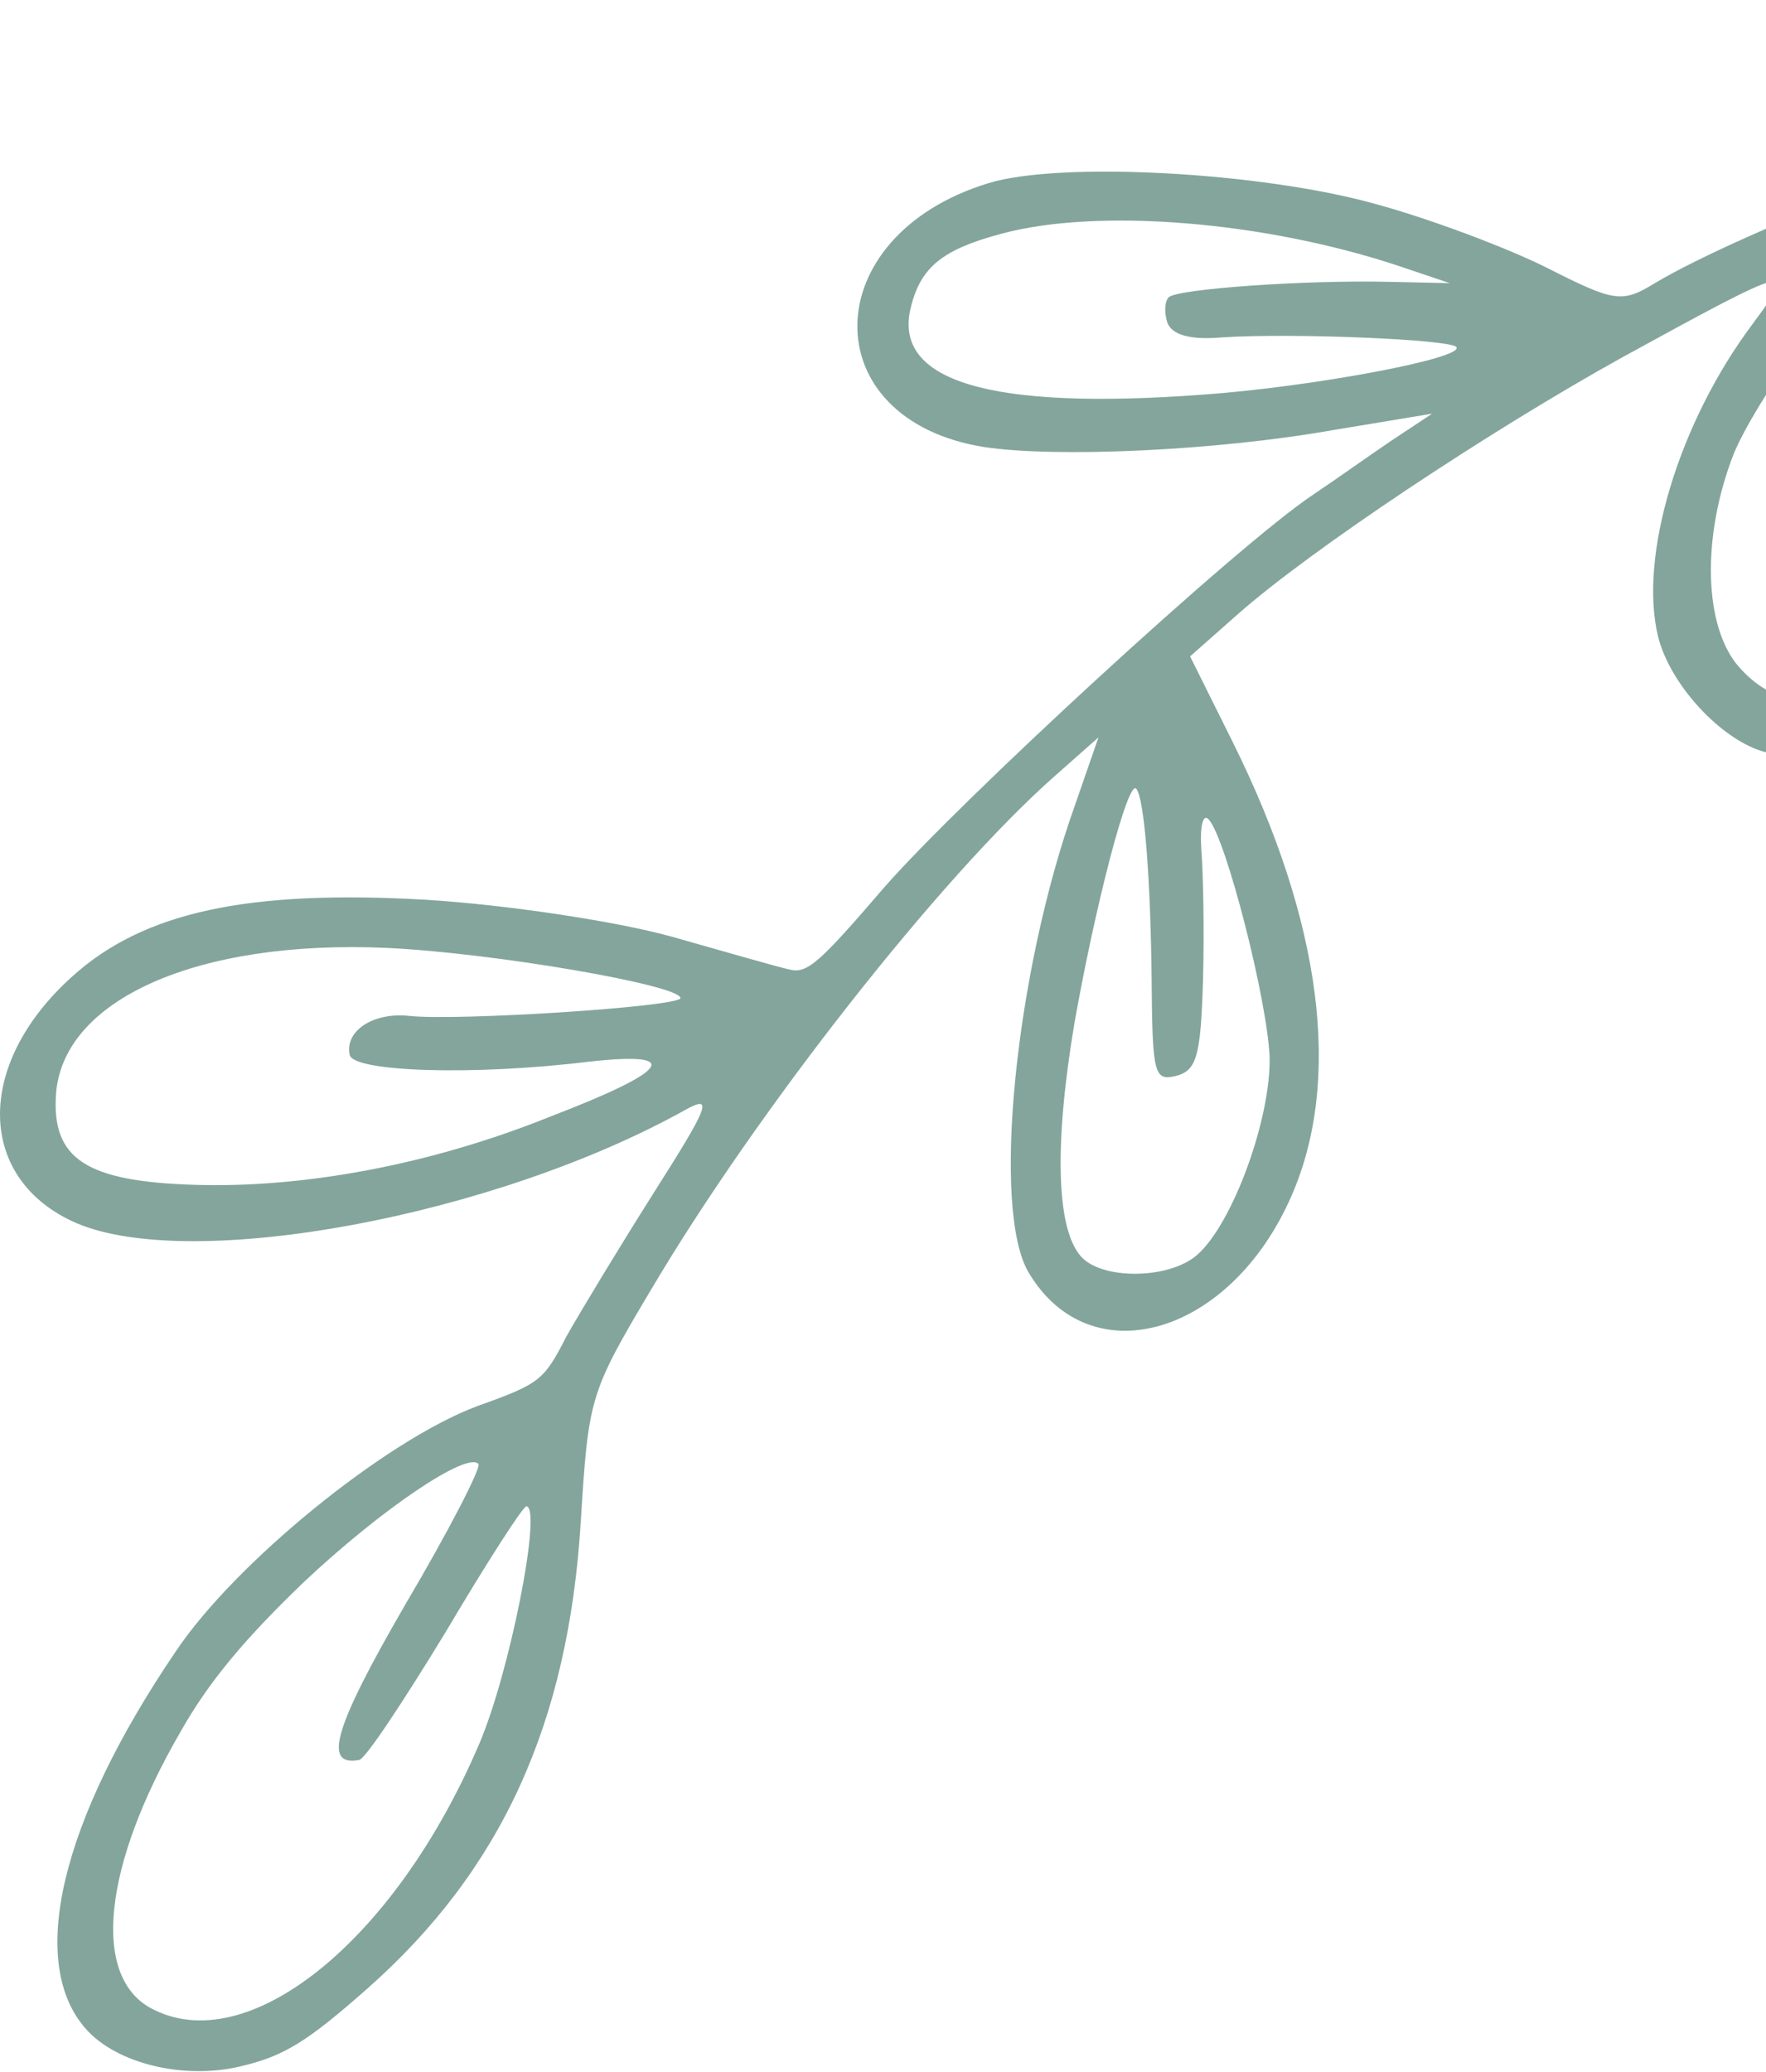 <svg width="139" height="163" viewBox="0 0 139 163" fill="none" xmlns="http://www.w3.org/2000/svg">
<path opacity="0.5" d="M77.782 14.417C83.382 12.679 99.242 13.531 108.243 16.043C112.466 17.188 118.515 19.455 121.7 21.041C127.089 23.773 127.651 23.871 130.276 22.264C137.29 18.087 157.601 10.248 170.705 6.636C185.476 2.621 207.04 -0.974 209.302 0.239C211.26 1.244 210.166 3.639 207.559 3.92C192.951 5.293 166.852 10.755 160.033 13.807C158.469 14.595 158.093 16.592 157.67 27.553C157.15 41.097 155.093 48.863 150.718 54.277C147.717 57.88 142.981 59.924 139.297 59.255C135.864 58.602 131.532 54.104 130.515 50.126C128.949 43.778 132.125 33.239 137.972 25.454C141.553 20.624 141.168 20.726 127.705 28.105C117.245 33.9 103.155 43.261 97.411 48.337L93.671 51.642L97.042 58.417C104.063 72.552 105.634 84.962 101.663 94.063C96.88 105.071 85.819 108.303 80.957 100.111C78.04 95.195 79.885 76.555 84.615 63.334L86.458 58.017L82.986 61.086C74.036 68.996 59.58 87.363 51.19 101.558C46.401 109.598 46.311 110.034 45.713 119.722C44.735 135.574 39.477 147.12 28.925 156.446C24.183 160.637 22.344 161.787 18.885 162.584C14.463 163.637 9.174 162.364 6.754 159.625C2.15 154.416 4.728 143.335 13.826 129.942C18.487 122.967 30.32 113.342 37.56 110.631C42.532 108.854 42.799 108.618 44.593 105.129C45.656 103.237 48.75 98.124 51.479 93.809C55.813 87.004 56.12 86.139 54.029 87.273C38.986 95.691 15.162 100.094 6.054 96.248C-1.819 92.858 -2.082 83.812 5.672 76.839C11.29 71.755 19.482 69.988 33.513 70.79C39.804 71.178 48.438 72.468 52.846 73.687C57.129 74.898 61.285 76.102 62.158 76.282C63.526 76.619 64.461 75.793 69.563 69.856C75.408 63.145 97.367 42.904 103.359 38.916C105.006 37.818 107.78 35.842 109.493 34.685L112.719 32.547L104.936 33.836C95.679 35.475 83.079 36.023 77.449 35.171C64.006 33.016 64.202 18.568 77.782 14.417ZM71.684 24.207C70.254 29.991 77.879 32.293 94.625 31.053C103.25 30.448 115.389 28.166 114.621 27.298C114.09 26.697 101.745 26.188 96.23 26.542C93.69 26.764 92.263 26.361 91.881 25.39C91.617 24.553 91.671 23.672 92.005 23.377C92.739 22.728 102.697 22.016 109.38 22.175L114.11 22.278L110.213 20.964C99.572 17.403 86.377 16.337 78.799 18.395C74.177 19.625 72.448 21.034 71.684 24.207ZM4.402 86.17C4.092 91.202 6.826 92.949 15.271 93.218C23.841 93.494 33.868 91.649 43.257 87.872C52.764 84.227 53.805 82.713 46.43 83.521C37.204 84.657 27.753 84.326 27.52 82.986C27.133 81.068 29.432 79.631 32.192 79.927C35.892 80.345 53.452 79.218 53.558 78.53C53.62 77.524 38.875 74.972 30.438 74.578C15.577 73.914 4.868 78.621 4.402 86.17ZM84.566 80.506C82.97 90.005 83.129 96.645 85.076 98.849C86.729 100.719 92.037 100.668 94.24 98.72C97.045 96.241 100.015 88.026 99.932 83.222C99.767 78.728 96.51 66.025 95.152 64.489C94.68 63.954 94.425 65.012 94.56 66.915C94.703 68.692 94.794 73.37 94.687 77.152C94.507 83.139 94.185 84.256 92.519 84.659C90.852 85.061 90.698 84.483 90.645 77.155C90.564 69.257 90.079 62.786 89.43 62.052C88.781 61.317 86.214 71.199 84.566 80.506ZM14.193 136.279C8.116 146.765 7.203 155.422 11.844 157.982C19.419 162.111 31.045 152.788 37.684 137.286C40.113 131.689 42.689 118.588 41.431 118.51C41.179 118.495 38.317 122.928 35.074 128.411C31.772 133.827 28.776 138.378 28.265 138.473C25.392 138.99 26.274 135.95 31.927 126.196C35.311 120.469 37.894 115.451 37.658 115.183C36.773 114.182 30.054 118.693 23.886 124.5C19.321 128.891 16.462 132.251 14.193 136.279ZM136.455 35.717C133.905 42.252 134.1 49.337 136.874 52.475C141.36 57.551 147.333 54.889 150.97 46.083C152.677 41.958 154.965 18.167 153.648 18.023C152.323 18.005 148.113 27.911 147.508 32.609C146.832 38.44 145.375 40.56 143.605 38.557C142.896 37.755 142.949 34.854 143.826 30.867C144.614 27.316 145.118 24.253 144.941 24.053C144.307 23.067 138.162 31.591 136.455 35.717Z" fill="#094C3B"/>
</svg>
